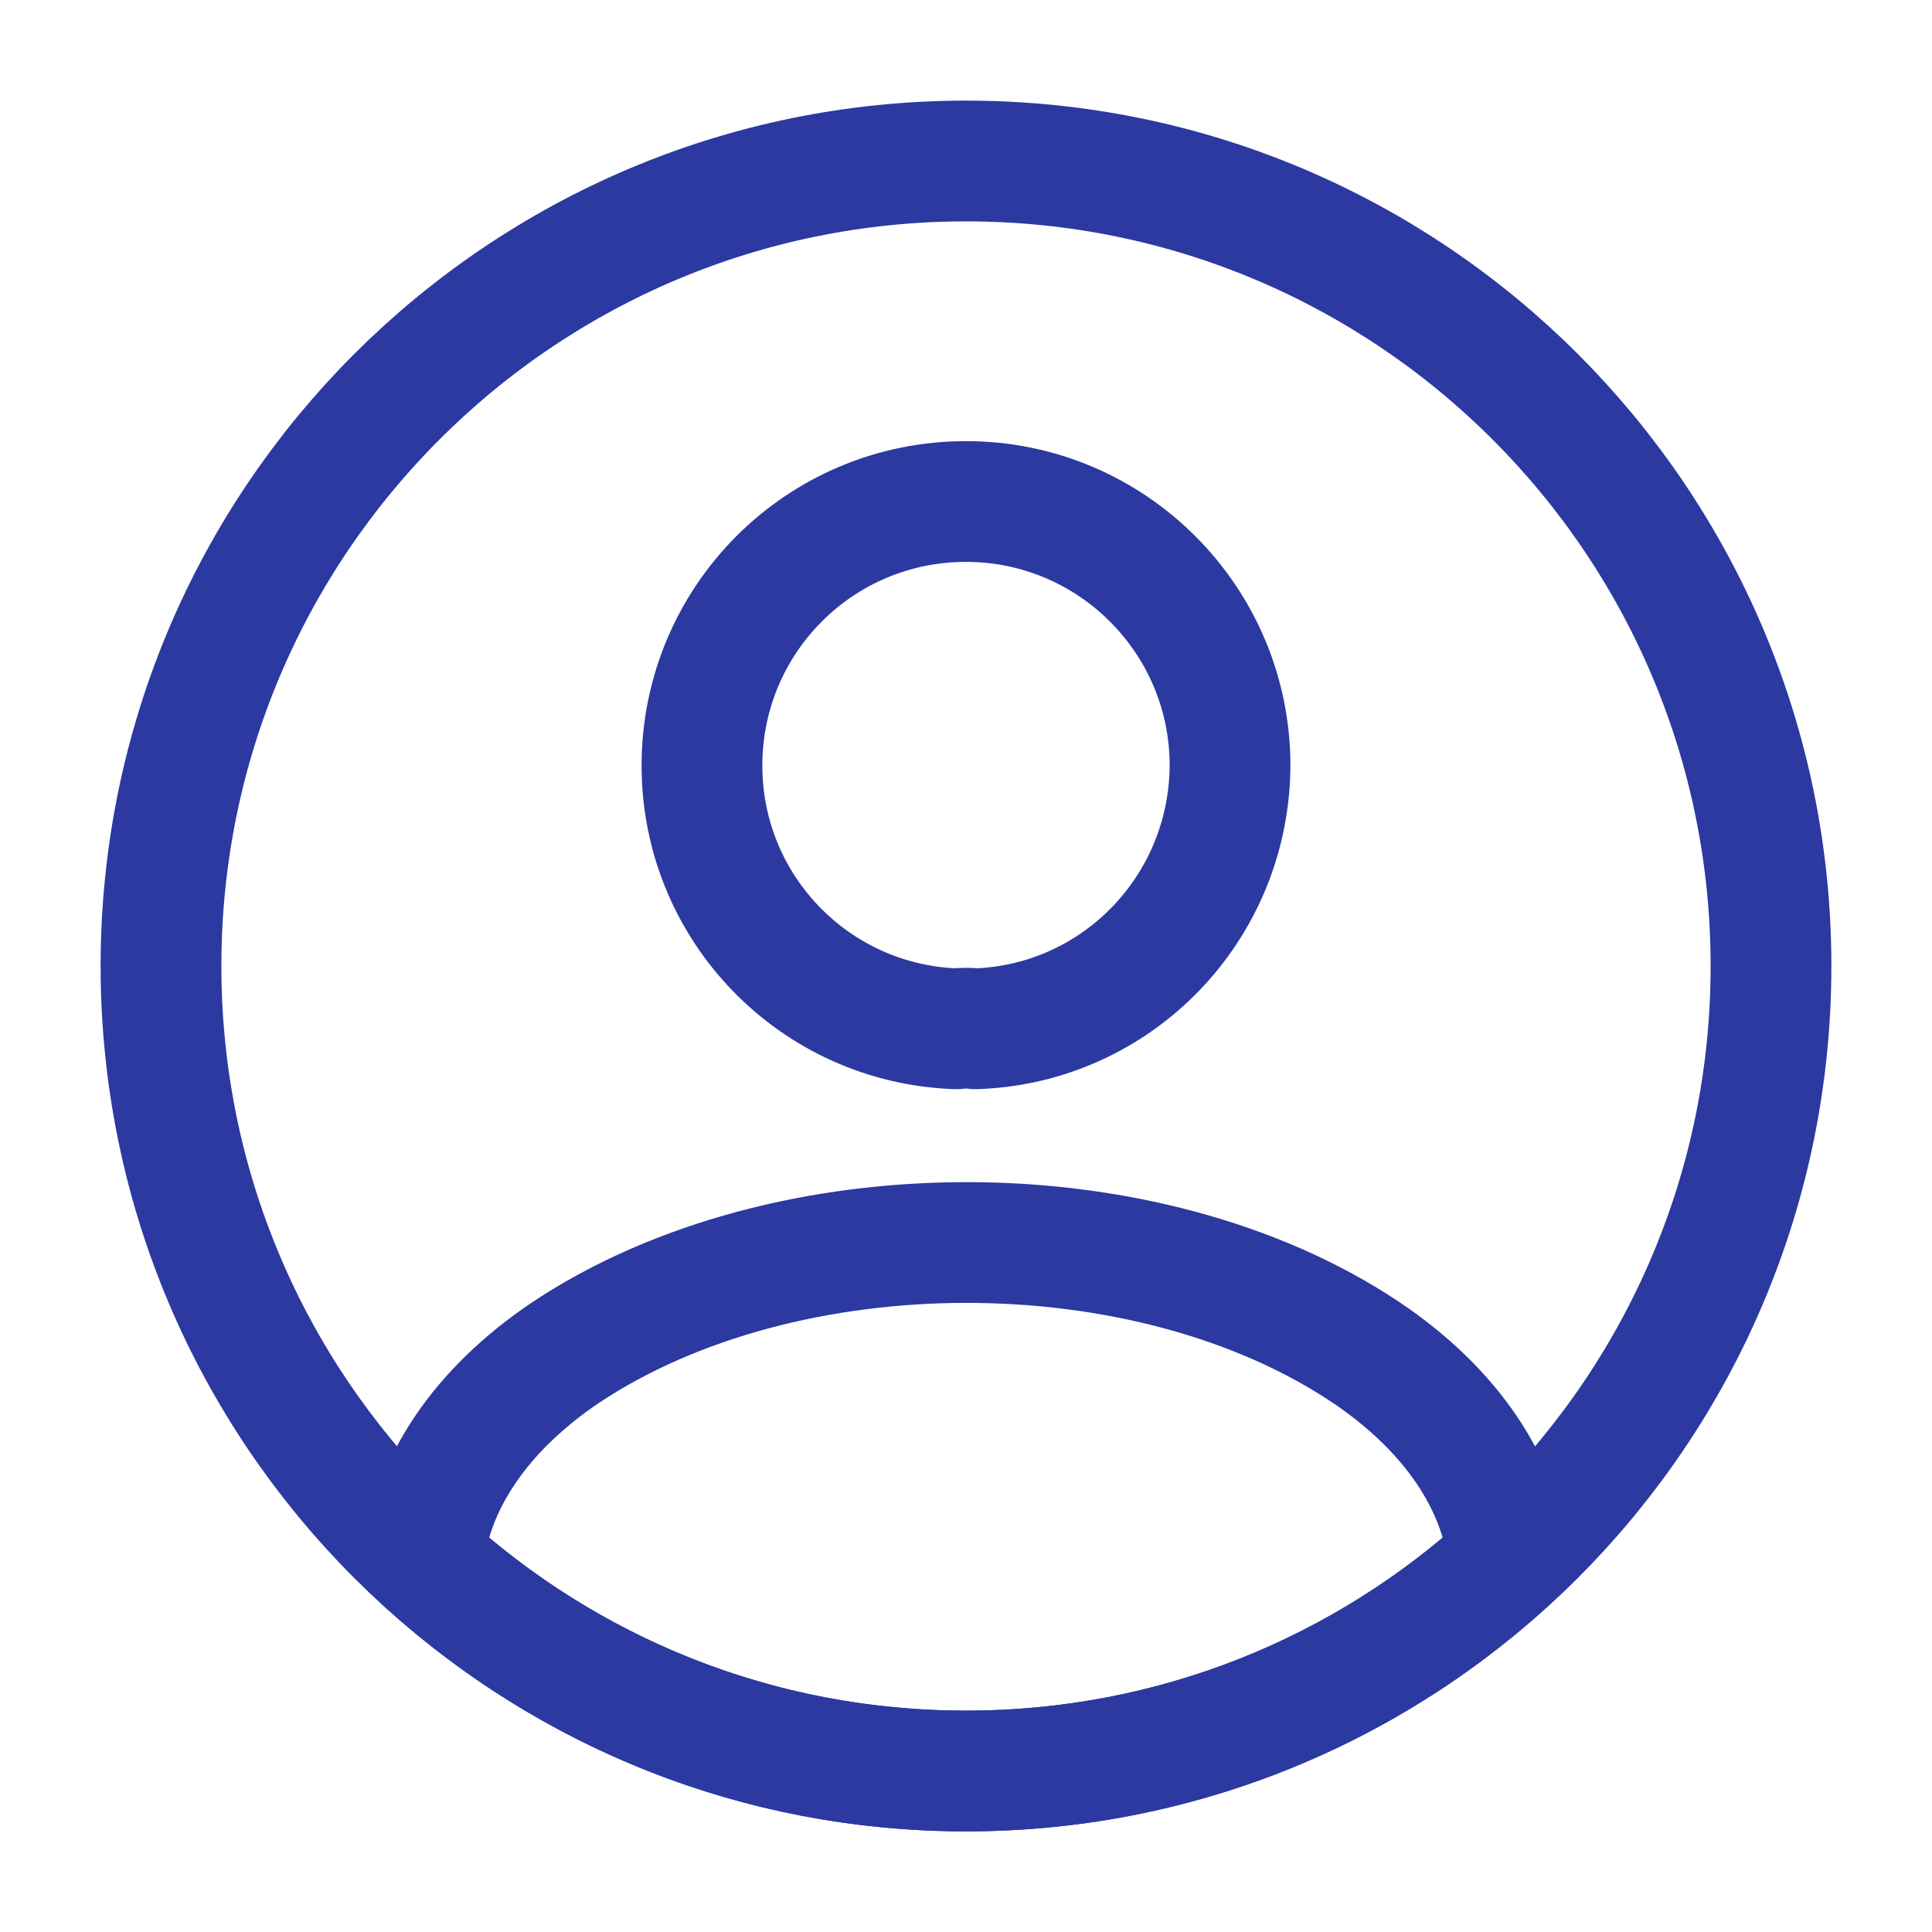 <svg width="24" height="24" viewBox="0 0 24 24" fill="none" xmlns="http://www.w3.org/2000/svg">
<path d="M12.12 12.78C12.05 12.77 11.96 12.77 11.88 12.78C10.12 12.72 8.72 11.28 8.72 9.51C8.72 7.7 10.18 6.23 12 6.23C13.81 6.23 15.28 7.7 15.28 9.51C15.27 11.28 13.88 12.72 12.12 12.78Z" stroke="#2B39A1" stroke-width="1.5" stroke-linecap="round" stroke-linejoin="round"/>
<path d="M18.739 19.38C16.959 21.01 14.599 22 11.999 22C9.399 22 7.039 21.01 5.259 19.38C5.359 18.44 5.959 17.52 7.029 16.8C9.769 14.98 14.249 14.98 16.969 16.8C18.039 17.52 18.639 18.44 18.739 19.38Z" stroke="#2B39A1" stroke-width="1.5" stroke-linecap="round" stroke-linejoin="round"/>
<path d="M12.001 22C17.523 22 22 17.523 22 12C22 6.477 17.523 2 12.001 2C6.478 2 2 6.477 2 12C2 17.523 6.478 22 12.001 22Z" stroke="#2B39A1" stroke-width="1.5" stroke-linecap="round" stroke-linejoin="round"/>
</svg>
